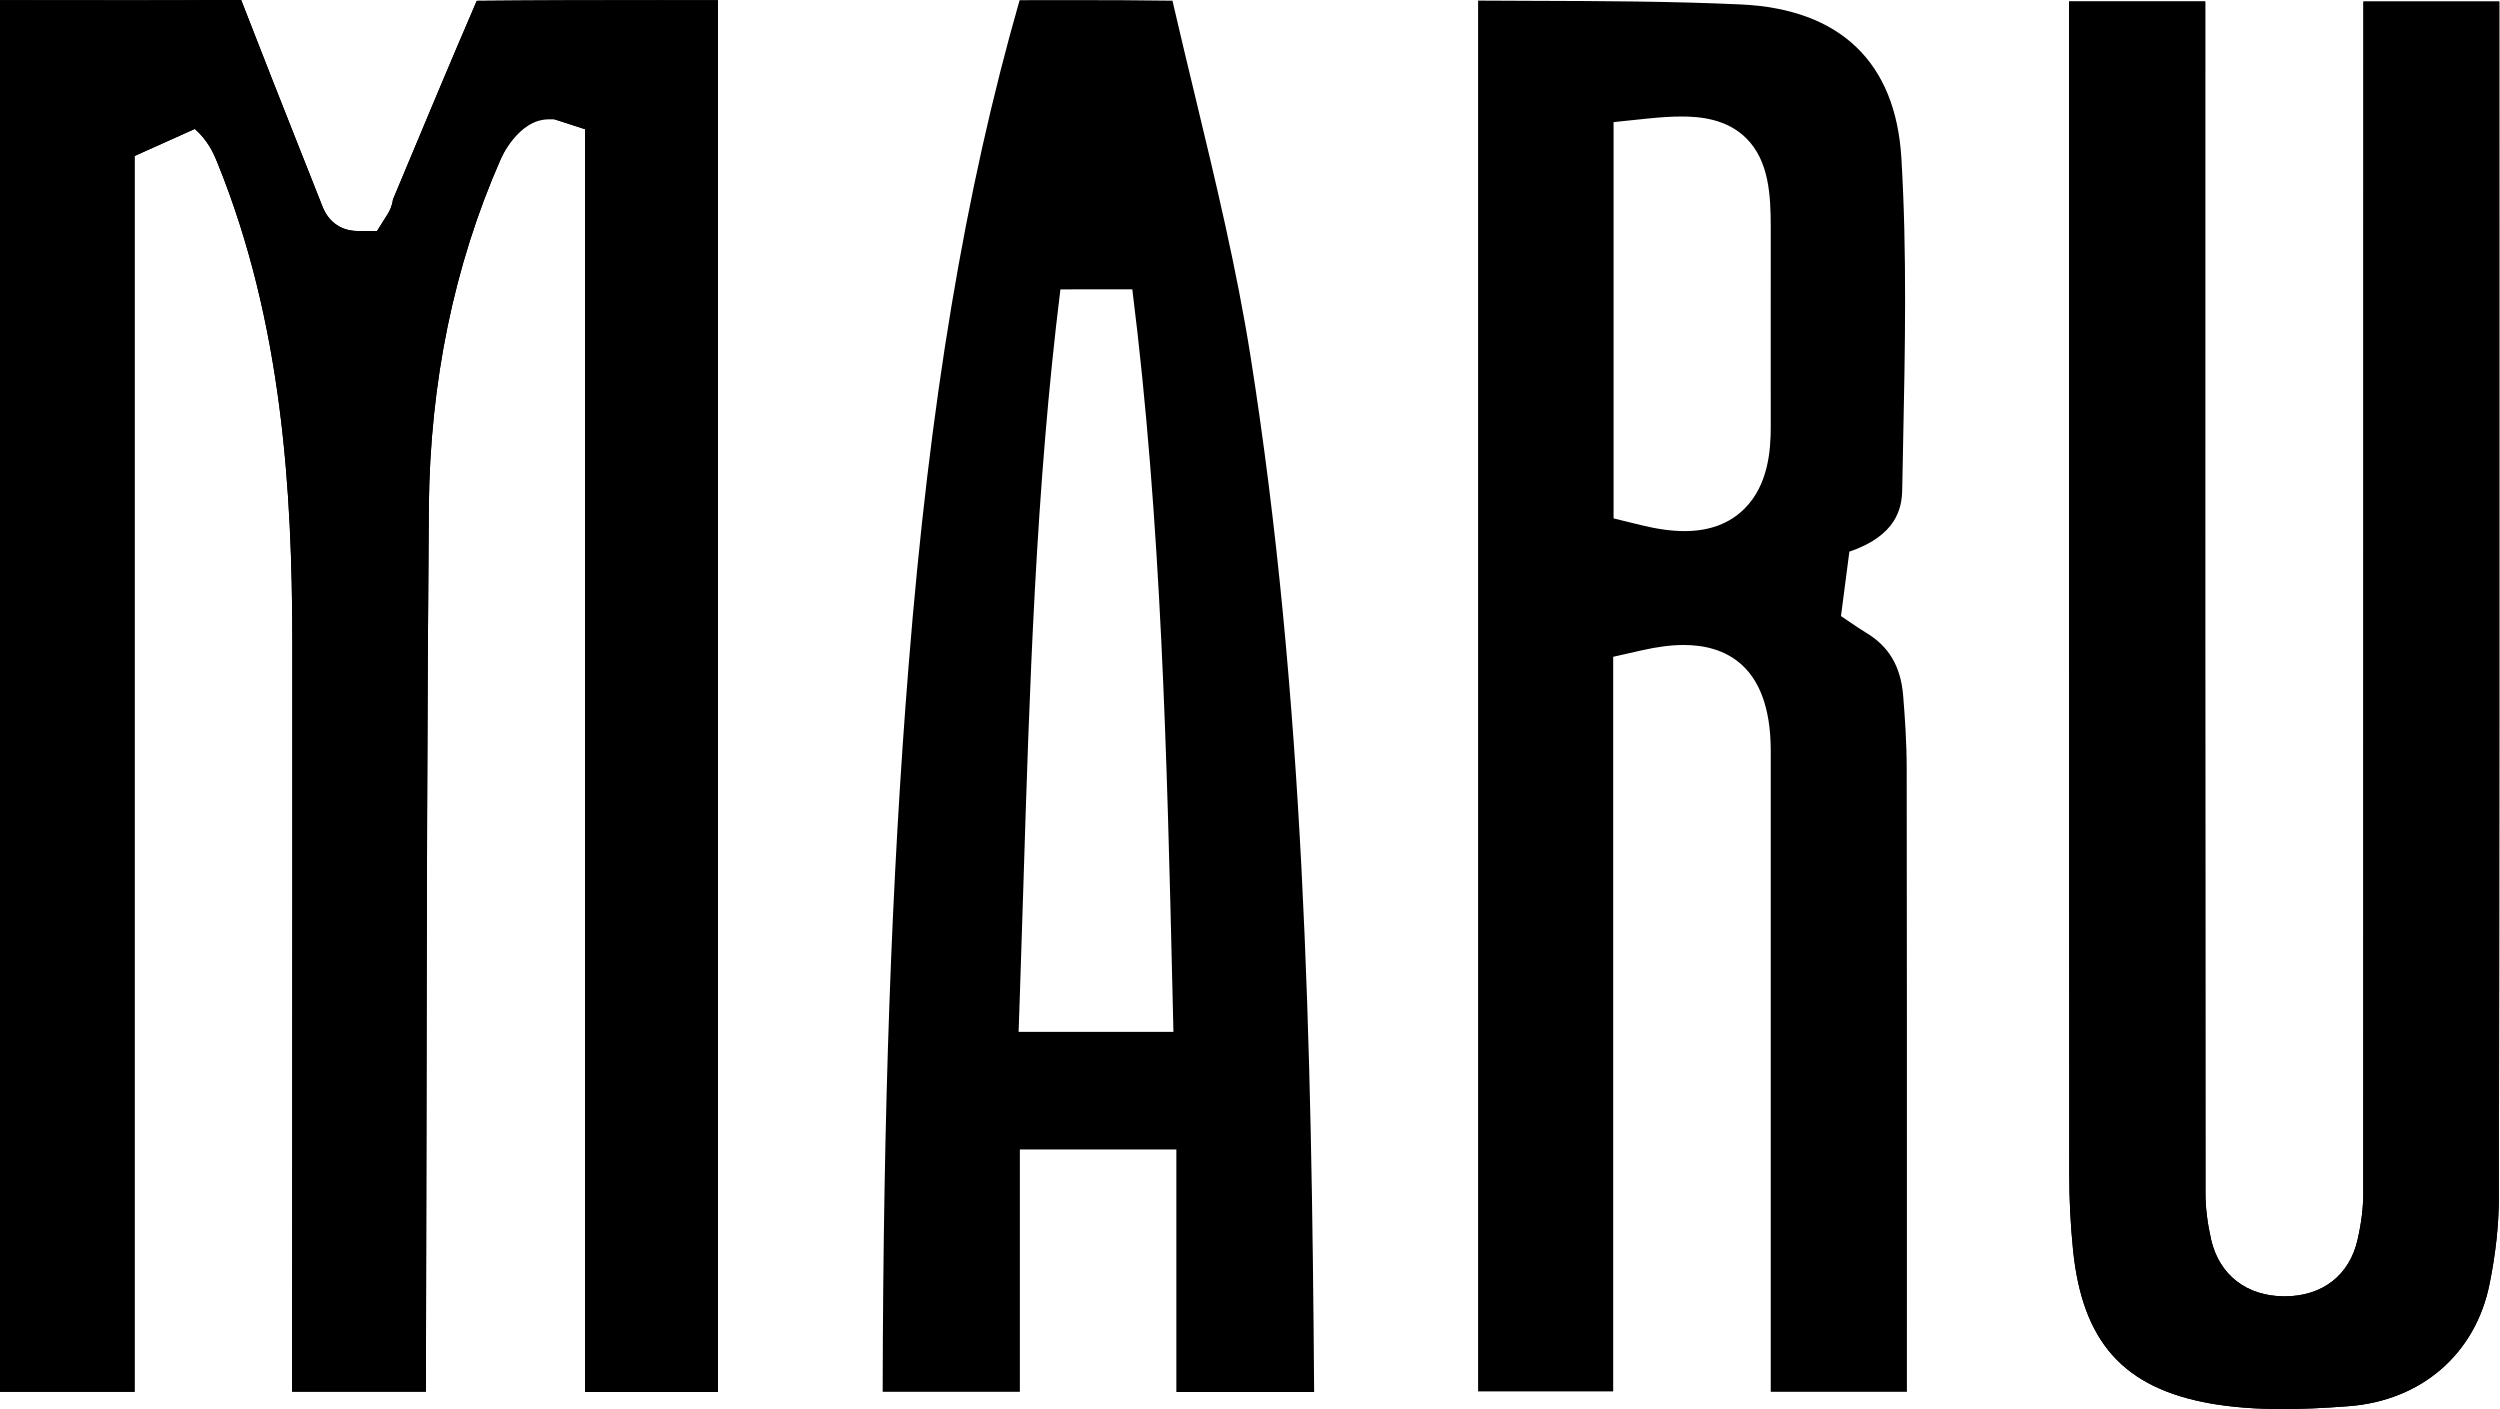<?xml version="1.0" encoding="UTF-8" standalone="no"?>
<!-- Created with Inkscape (http://www.inkscape.org/) -->

<svg
   xmlns:dc="http://purl.org/dc/elements/1.1/"
   xmlns:cc="http://creativecommons.org/ns#"
   xmlns:rdf="http://www.w3.org/1999/02/22-rdf-syntax-ns#"
   xmlns:svg="http://www.w3.org/2000/svg"
   xmlns="http://www.w3.org/2000/svg"
   xmlns:sodipodi="http://sodipodi.sourceforge.net/DTD/sodipodi-0.dtd"
   xmlns:inkscape="http://www.inkscape.org/namespaces/inkscape"
   width="20.025mm"
   height="11.289mm"
   viewBox="0 0 70.953 40"
   id="svg2"
   version="1.1"
   inkscape:version="0.91 r"
   sodipodi:docname="logo_b.svg">
  <title
     id="title3892">base template</title>
  <defs
     id="defs4" />
  <sodipodi:namedview
     id="base"
     pagecolor="#3e3e3e"
     bordercolor="#2a2a2a"
     borderopacity="1"
     inkscape:pageopacity="0"
     inkscape:pageshadow="2"
     inkscape:zoom="0.70710678"
     inkscape:cx="-430.92613"
     inkscape:cy="80.625288"
     inkscape:document-units="px"
     inkscape:current-layer="layer3"
     showgrid="false"
     inkscape:snap-global="true"
     inkscape:snap-bbox="true"
     units="mm"
     inkscape:window-width="1920"
     inkscape:window-height="1017"
     inkscape:window-x="1072"
     inkscape:window-y="426"
     inkscape:window-maximized="1"
     fit-margin-top="0"
     fit-margin-left="0"
     fit-margin-right="0"
     fit-margin-bottom="0" />
  <g
     inkscape:groupmode="layer"
     id="layer3"
     inkscape:label="base"
     transform="translate(-470.812,-543.044)">
    <g
       style="display:inline;fill:#000000;enable-background:new"
       id="g5109-6"
       transform="matrix(0.329,0,0,0.329,316.44,475.852)"
       inkscape:export-xdpi="172.4959"
       inkscape:export-ydpi="172.4959">
      <g
         transform="matrix(1.25,0,0,-1.25,519.687,324.316)"
         id="g82-3"
         style="fill:#000000">
        <path
           d="m 0,0 0,87.15 c 0,0 -1.919,0.62 -2.012,0.653 l -2.113,0.772 -1.17,-2.386 C -5.488,85.804 -5.678,85.42 -5.849,85.025 -9.039,77.762 -10.701,69.708 -10.783,61.1 -10.901,46.819 -10.925,32.305 -10.949,18.27 -10.958,12.443 -10.968,6.617 -10.984,0.791 -10.985,0.536 -10.986,0.28 -10.986,0.023 l -9.233,0 c 0.001,7 0.005,14 0.008,21 0.006,10.318 0.012,20.638 0.006,30.959 -0.018,10.002 -0.646,21.725 -5.169,32.854 -0.287,0.713 -0.671,1.548 -1.558,2.336 l -4.16,-1.869 0,-85.289 -9.316,0 0,96.045 9.281,-0.009 c 2.462,0 4.925,0.007 7.388,0.031 1.422,-3.67 2.858,-7.297 4.294,-10.924 l 1.268,-3.205 c 0.582,-1.639 1.901,-1.825 2.439,-1.825 l 1.383,0 0.735,1.172 c 0.139,0.221 0.303,0.562 0.36,0.996 l 0.578,1.384 c 1.683,4.028 3.421,8.189 5.206,12.331 4.268,0.041 8.513,0.047 12.487,0.047 L 9.168,96.055 9.168,0 0,0 Z"
           style="fill:#000000;fill-opacity:1;fill-rule:nonzero;stroke:none"
           id="path84-9"
           inkscape:connector-curvature="0" />
      </g>
      <g
         transform="matrix(1.25,0,0,-1.25,666.143,325.785)"
         id="g86-4"
         style="fill:#000000">
        <path
           d="m 0,0 c -1.867,0 -3.498,0.126 -4.984,0.385 -6.007,1.065 -8.848,4.238 -9.493,10.607 -0.172,1.715 -0.26,3.448 -0.26,5.151 -0.018,24.86 -0.018,49.717 -0.018,74.585 l 0,6.415 9.402,0 0,-4.776 c -0.003,-25.819 -0.006,-51.634 0.016,-77.453 0,-1.001 0.128,-2.054 0.389,-3.216 0.568,-2.458 2.465,-3.919 5.079,-3.919 2.613,0.004 4.472,1.462 5.027,3.9 0.266,1.161 0.396,2.219 0.396,3.232 0.01,27.406 0.01,54.814 0.01,82.226 l 9.376,0 0.002,-17.345 C 14.945,58.053 14.948,36.315 14.914,14.576 14.904,12.681 14.684,10.665 14.261,8.594 13.281,3.794 9.557,0.577 4.54,0.198 2.775,0.063 1.333,0 0,0"
           style="fill:#000000;fill-opacity:1;fill-rule:nonzero;stroke:none"
           id="path88-0"
           inkscape:connector-curvature="0" />
      </g>
      <g
         transform="matrix(1.25,0,0,-1.25,519.687,324.316)"
         id="g90-6"
         style="fill:#000000">
        <path
           d="m 0,0 0,87.15 -2.107,0.68 -0.402,0.002 c -2.105,0 -3.29,-2.692 -3.34,-2.807 C -9.039,77.762 -10.701,69.708 -10.783,61.1 -10.901,46.819 -10.925,32.305 -10.949,18.27 -10.958,12.443 -10.968,6.617 -10.984,0.791 -10.985,0.536 -10.986,0.28 -10.986,0.023 l -9.233,0 c 0.001,7 0.005,14 0.008,21 0.006,10.318 0.012,20.638 0.006,30.959 -0.018,10.002 -0.646,21.725 -5.169,32.854 -0.287,0.713 -0.671,1.548 -1.558,2.336 l -4.16,-1.869 0,-85.289 -9.316,0 0,96.045 9.281,-0.009 c 2.463,0 4.924,0.007 7.388,0.031 1.423,-3.67 2.858,-7.297 4.294,-10.924 l 1.268,-3.205 c 0.581,-1.635 1.895,-1.823 2.432,-1.825 l 1.385,-0.003 0.738,1.172 c 0.14,0.222 0.305,0.564 0.362,0.999 l 0.578,1.384 c 1.683,4.028 3.421,8.189 5.206,12.331 4.268,0.041 8.513,0.047 12.487,0.047 L 9.168,96.055 9.168,0 0,0 Z"
           style="fill:#000000;fill-opacity:1;fill-rule:evenodd;stroke:none"
           id="path92-9"
           inkscape:connector-curvature="0" />
      </g>
      <g
         transform="matrix(1.25,0,0,-1.25,614.266,214.282)"
         id="g94-4"
         style="fill:#000000">
        <path
           d="m 0,0 c -0.679,0 -1.456,-0.048 -2.444,-0.152 l -2.24,-0.234 0,-27.349 1.907,-0.467 c 1.131,-0.276 2.11,-0.41 2.992,-0.41 1.721,0 3.115,0.523 4.144,1.555 1.625,1.63 1.808,4.004 1.804,5.649 l -0.002,4.785 c -10e-4,2.975 -0.002,5.948 0.002,8.921 0.004,2.275 -0.121,4.629 -1.678,6.19 C 3.133,-0.157 1.278,0 0,0 m 6.163,-88.013 0,44.303 c -0.024,5.984 -3.28,7.238 -6.007,7.238 -0.856,0 -1.811,-0.122 -2.919,-0.374 l -1.947,-0.441 0,-50.699 -9.323,0 0,95.985 c 1.239,-0.008 2.477,-0.012 3.715,-0.016 C -5.58,7.969 -0.68,7.953 4.105,7.734 10.959,7.417 14.789,3.747 15.179,-2.88 c 0.39,-6.503 0.253,-13.198 0.12,-19.673 l -0.064,-3.229 c -0.024,-1.297 -0.428,-3.15 -3.646,-4.249 l -0.579,-4.446 0.62,-0.419 c 0.402,-0.274 0.737,-0.5 1.081,-0.709 1.605,-0.954 2.421,-2.332 2.589,-4.35 0.114,-1.389 0.245,-3.221 0.245,-5.048 0.018,-11.462 0.016,-22.914 0.015,-34.369 l -0.001,-8.641 -9.396,0 z"
           style="fill:#000000;fill-opacity:1;fill-rule:evenodd;stroke:none"
           id="path96-6"
           inkscape:connector-curvature="0" />
      </g>
      <g
         transform="matrix(1.25,0,0,-1.25,666.143,325.785)"
         id="g98-3"
         style="fill:#000000">
        <path
           d="m 0,0 c -1.867,0 -3.498,0.126 -4.984,0.385 -6.007,1.065 -8.848,4.238 -9.493,10.607 -0.172,1.715 -0.26,3.448 -0.26,5.151 -0.018,24.86 -0.018,49.717 -0.018,74.585 l 0,6.415 9.402,0 0,-4.776 c -0.003,-25.819 -0.006,-51.634 0.016,-77.453 0,-1.001 0.128,-2.054 0.389,-3.216 0.568,-2.458 2.465,-3.919 5.079,-3.919 2.613,0.004 4.472,1.462 5.027,3.9 0.266,1.161 0.396,2.219 0.396,3.232 0.01,27.406 0.01,54.814 0.01,82.226 l 9.376,0 0.002,-17.345 C 14.945,58.053 14.948,36.315 14.914,14.576 14.904,12.681 14.684,10.665 14.261,8.594 13.281,3.794 9.557,0.577 4.54,0.198 2.775,0.063 1.333,0 0,0"
           style="fill:#000000;fill-opacity:1;fill-rule:evenodd;stroke:none"
           id="path100-6"
           inkscape:connector-curvature="0" />
      </g>
      <g
         transform="matrix(1.25,0,0,-1.25,560.693,229.194)"
         id="g102-1"
         style="fill:#000000">
        <path
           d="m 0,0 c -1.701,-13.68 -2.136,-27.652 -2.557,-41.164 -0.078,-2.493 -0.155,-4.991 -0.241,-7.493 l -0.088,-2.585 10.685,0 -0.071,3.034 C 7.354,-32.363 6.967,-15.979 4.961,0.002 L 0,0 Z m 8.001,-76.098 0,16.74 -10.8,0 0,-16.726 -9.468,0 c 0.038,19.443 0.608,35.382 1.792,50.14 1.449,18.122 3.884,32.721 7.659,45.902 l 3.773,0.004 c 2.026,0 4.373,-0.005 6.775,-0.04 0.503,-2.184 1.028,-4.366 1.554,-6.547 1.421,-5.904 2.891,-12.008 3.841,-18.04 3.704,-23.449 4.207,-47.176 4.383,-71.433 l -9.509,0 z"
           style="fill:#000000;fill-opacity:1;fill-rule:evenodd;stroke:none"
           id="path104-9"
           inkscape:connector-curvature="0" />
      </g>
    </g>
  </g>
</svg>
